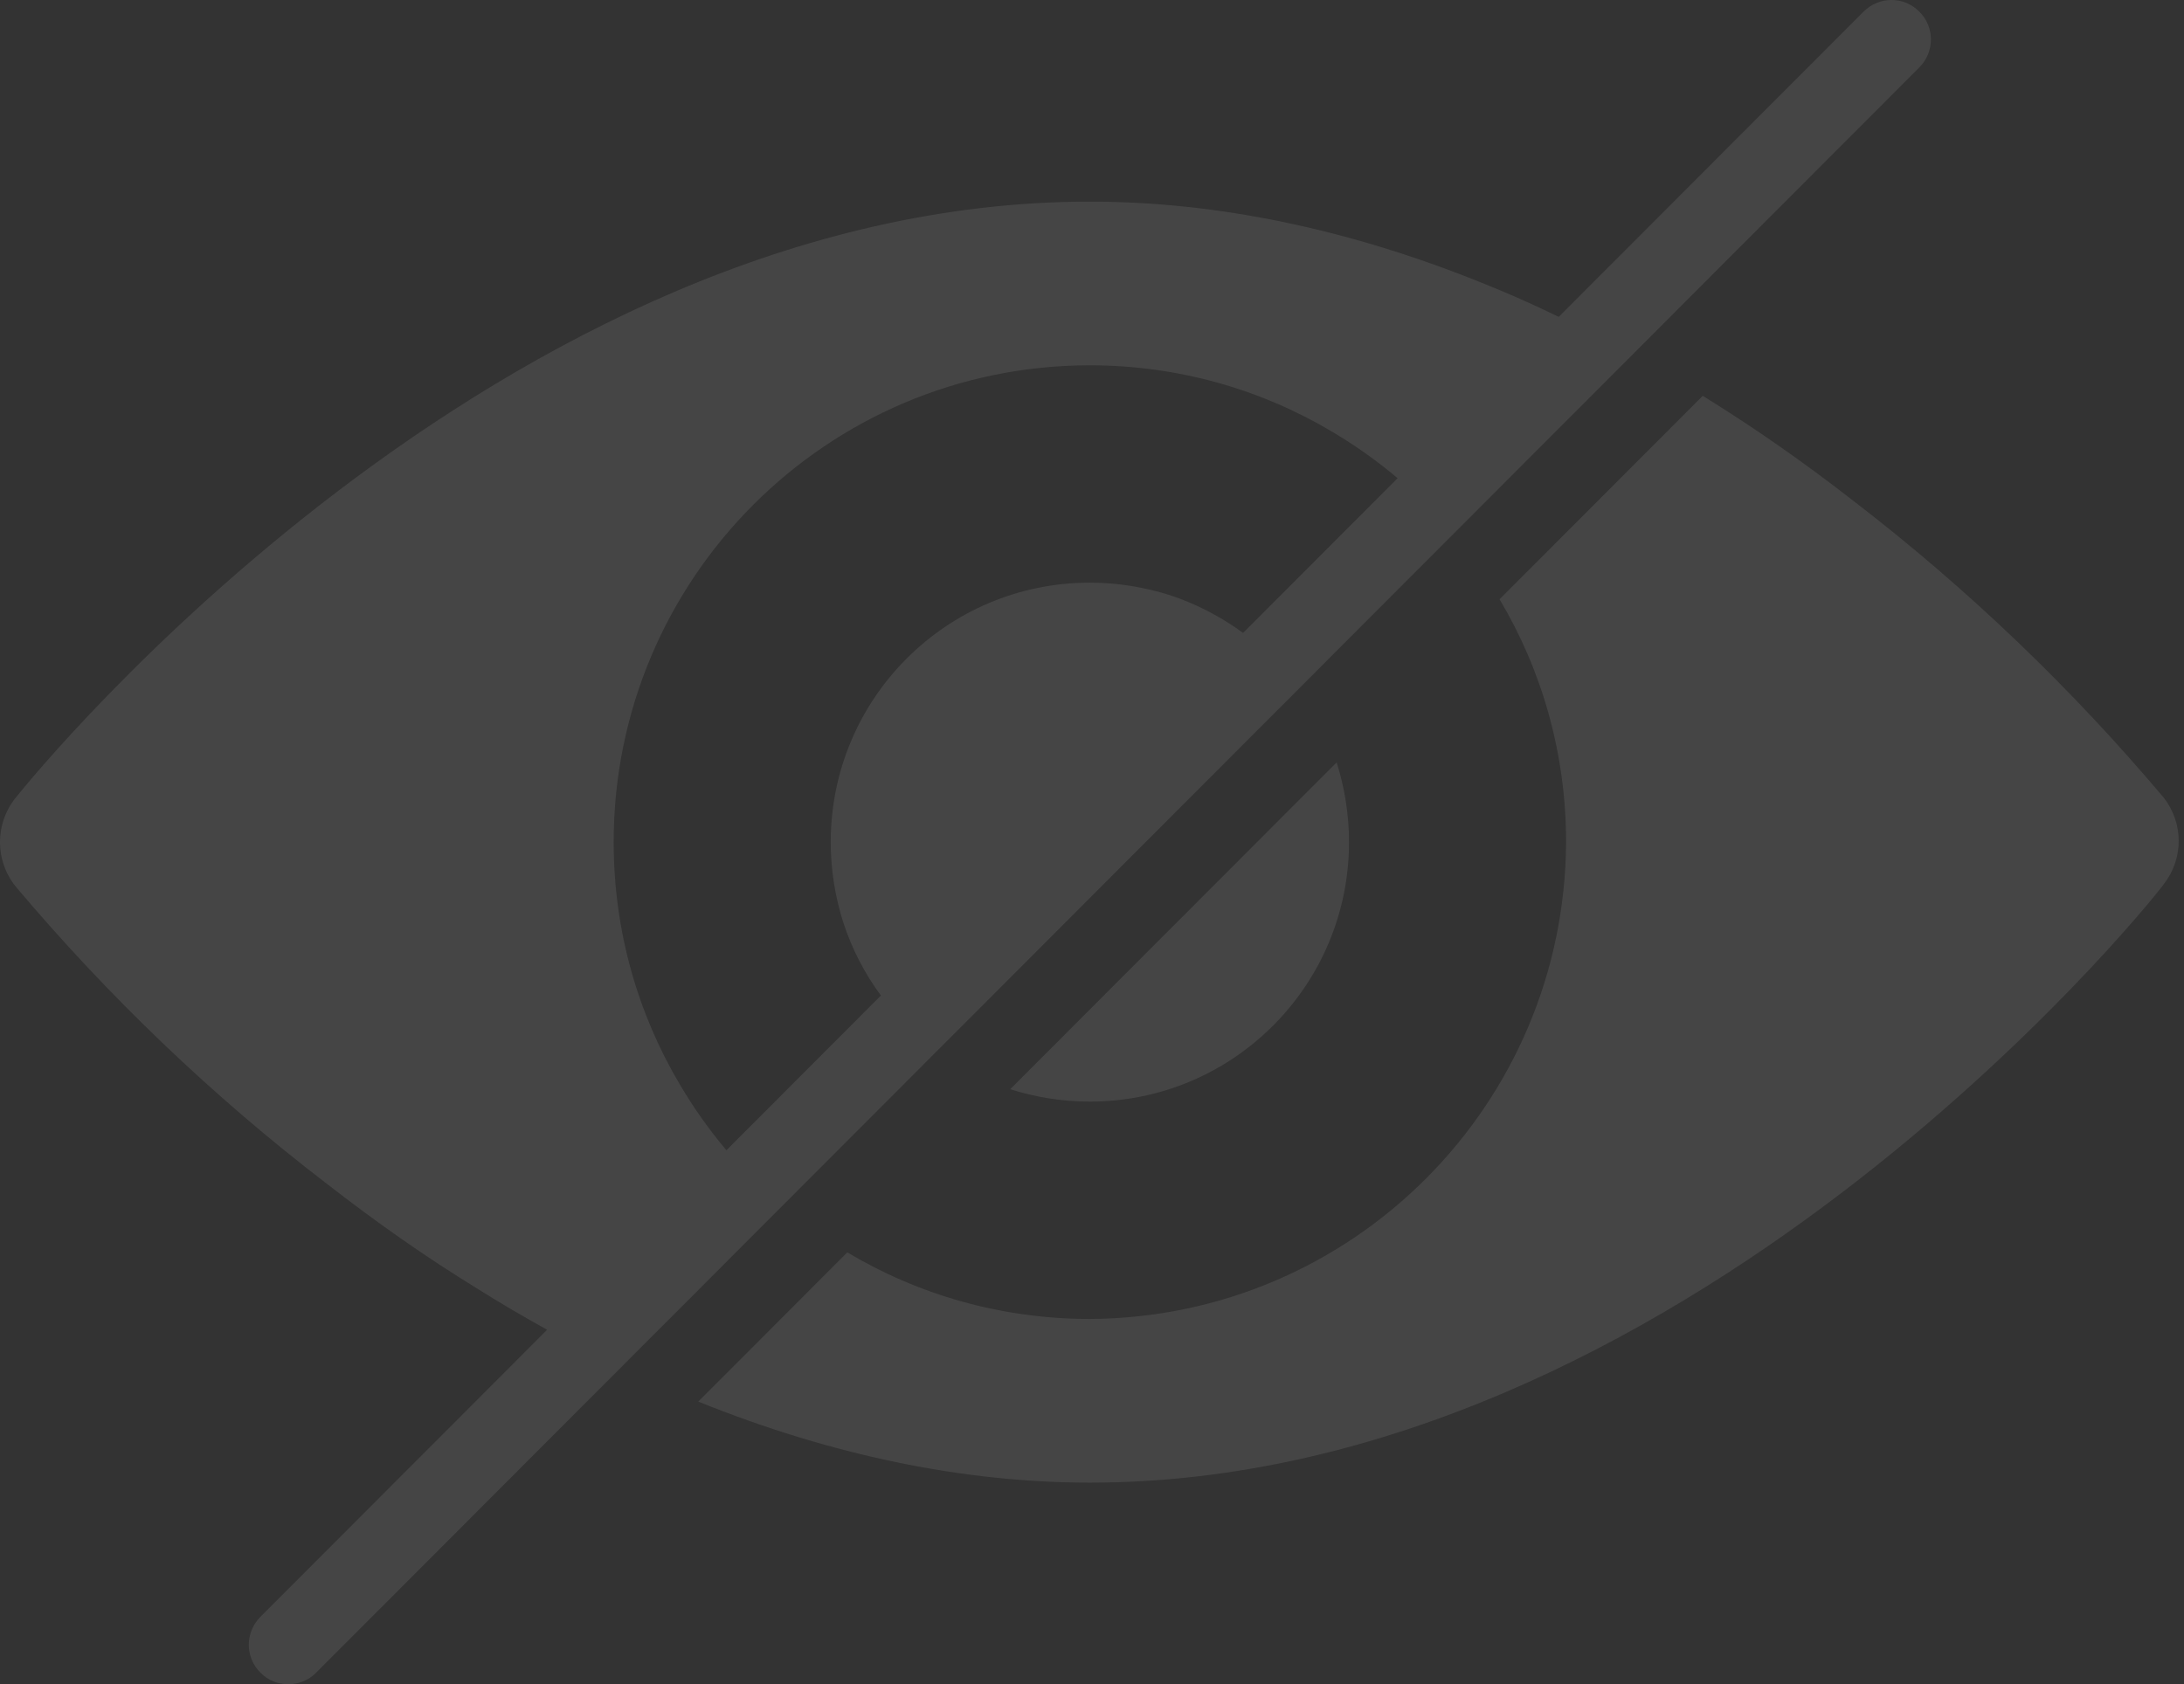 <svg width="411" height="317" viewBox="0 0 411 317" fill="none" xmlns="http://www.w3.org/2000/svg">
    <rect x="0" y="0" width="411" height="317" fill="#333333" stroke="none"/>
    <g opacity="0.09">
        <path fill-rule="evenodd" clip-rule="evenodd" d="M407.182 150.136C389.769 129.482 370.188 110.711 348.768 94.267C339.426 86.986 329.98 80.399 320.434 74.505L282.199 112.791C290.167 126.164 294.717 141.815 294.717 158.507C294.469 207.986 254.508 248.006 205.1 248.254C188.433 248.254 172.8 243.697 159.451 235.723L131.409 263.806C156.434 273.91 181.311 279.061 205.1 279.061C316.226 279.061 403.671 171.285 407.182 166.431C410.941 161.627 410.941 154.94 407.182 150.136Z" fill="white"/>
        <path fill-rule="evenodd" clip-rule="evenodd" d="M205.099 207.342C232.003 207.342 253.864 185.499 253.864 158.506C253.864 153.256 253.023 148.204 251.539 143.499L190.113 205.014C194.812 206.5 199.856 207.342 205.099 207.342Z" fill="white"/>
        <path fill-rule="evenodd" clip-rule="evenodd" d="M127.995 204.222C120.033 190.849 115.483 175.198 115.483 158.506C115.483 108.927 155.592 68.759 205.099 68.759C221.766 68.759 237.395 73.316 250.748 81.29C255.1 83.865 259.205 86.788 263.014 90.007L233.933 119.13C229.729 116.06 225.08 113.633 220.085 111.998C215.337 110.512 210.337 109.67 205.099 109.67C178.145 109.67 156.334 131.513 156.334 158.506C156.334 163.756 157.175 168.808 158.659 173.514C160.291 178.566 162.714 183.221 165.781 187.382L136.7 216.505C133.485 212.691 130.567 208.58 127.995 204.222ZM176.266 197.882L244.418 129.631L273.499 100.507L307.228 66.728L361.181 12.692C364.104 9.77 364.104 5.064 361.181 2.192C358.318 -0.731 353.619 -0.731 350.701 2.192L293.331 59.646C288.484 57.268 283.637 55.139 278.79 53.207C253.765 43.103 228.938 37.952 205.099 37.952C93.919 37.952 6.479 145.728 2.967 150.136C-0.989 154.99 -0.989 162.023 2.967 166.877C20.376 187.53 39.961 206.302 61.426 222.746C70.773 230.027 80.22 236.663 89.765 242.508C94.167 245.282 98.568 247.857 102.97 250.284L49.012 304.32C46.094 307.243 46.094 311.948 49.012 314.821C50.446 316.307 52.326 317 54.255 317C56.134 317 58.063 316.307 59.497 314.821L116.867 257.367L147.185 227.005L176.266 197.882Z" fill="white"/>
    </g>
</svg>
